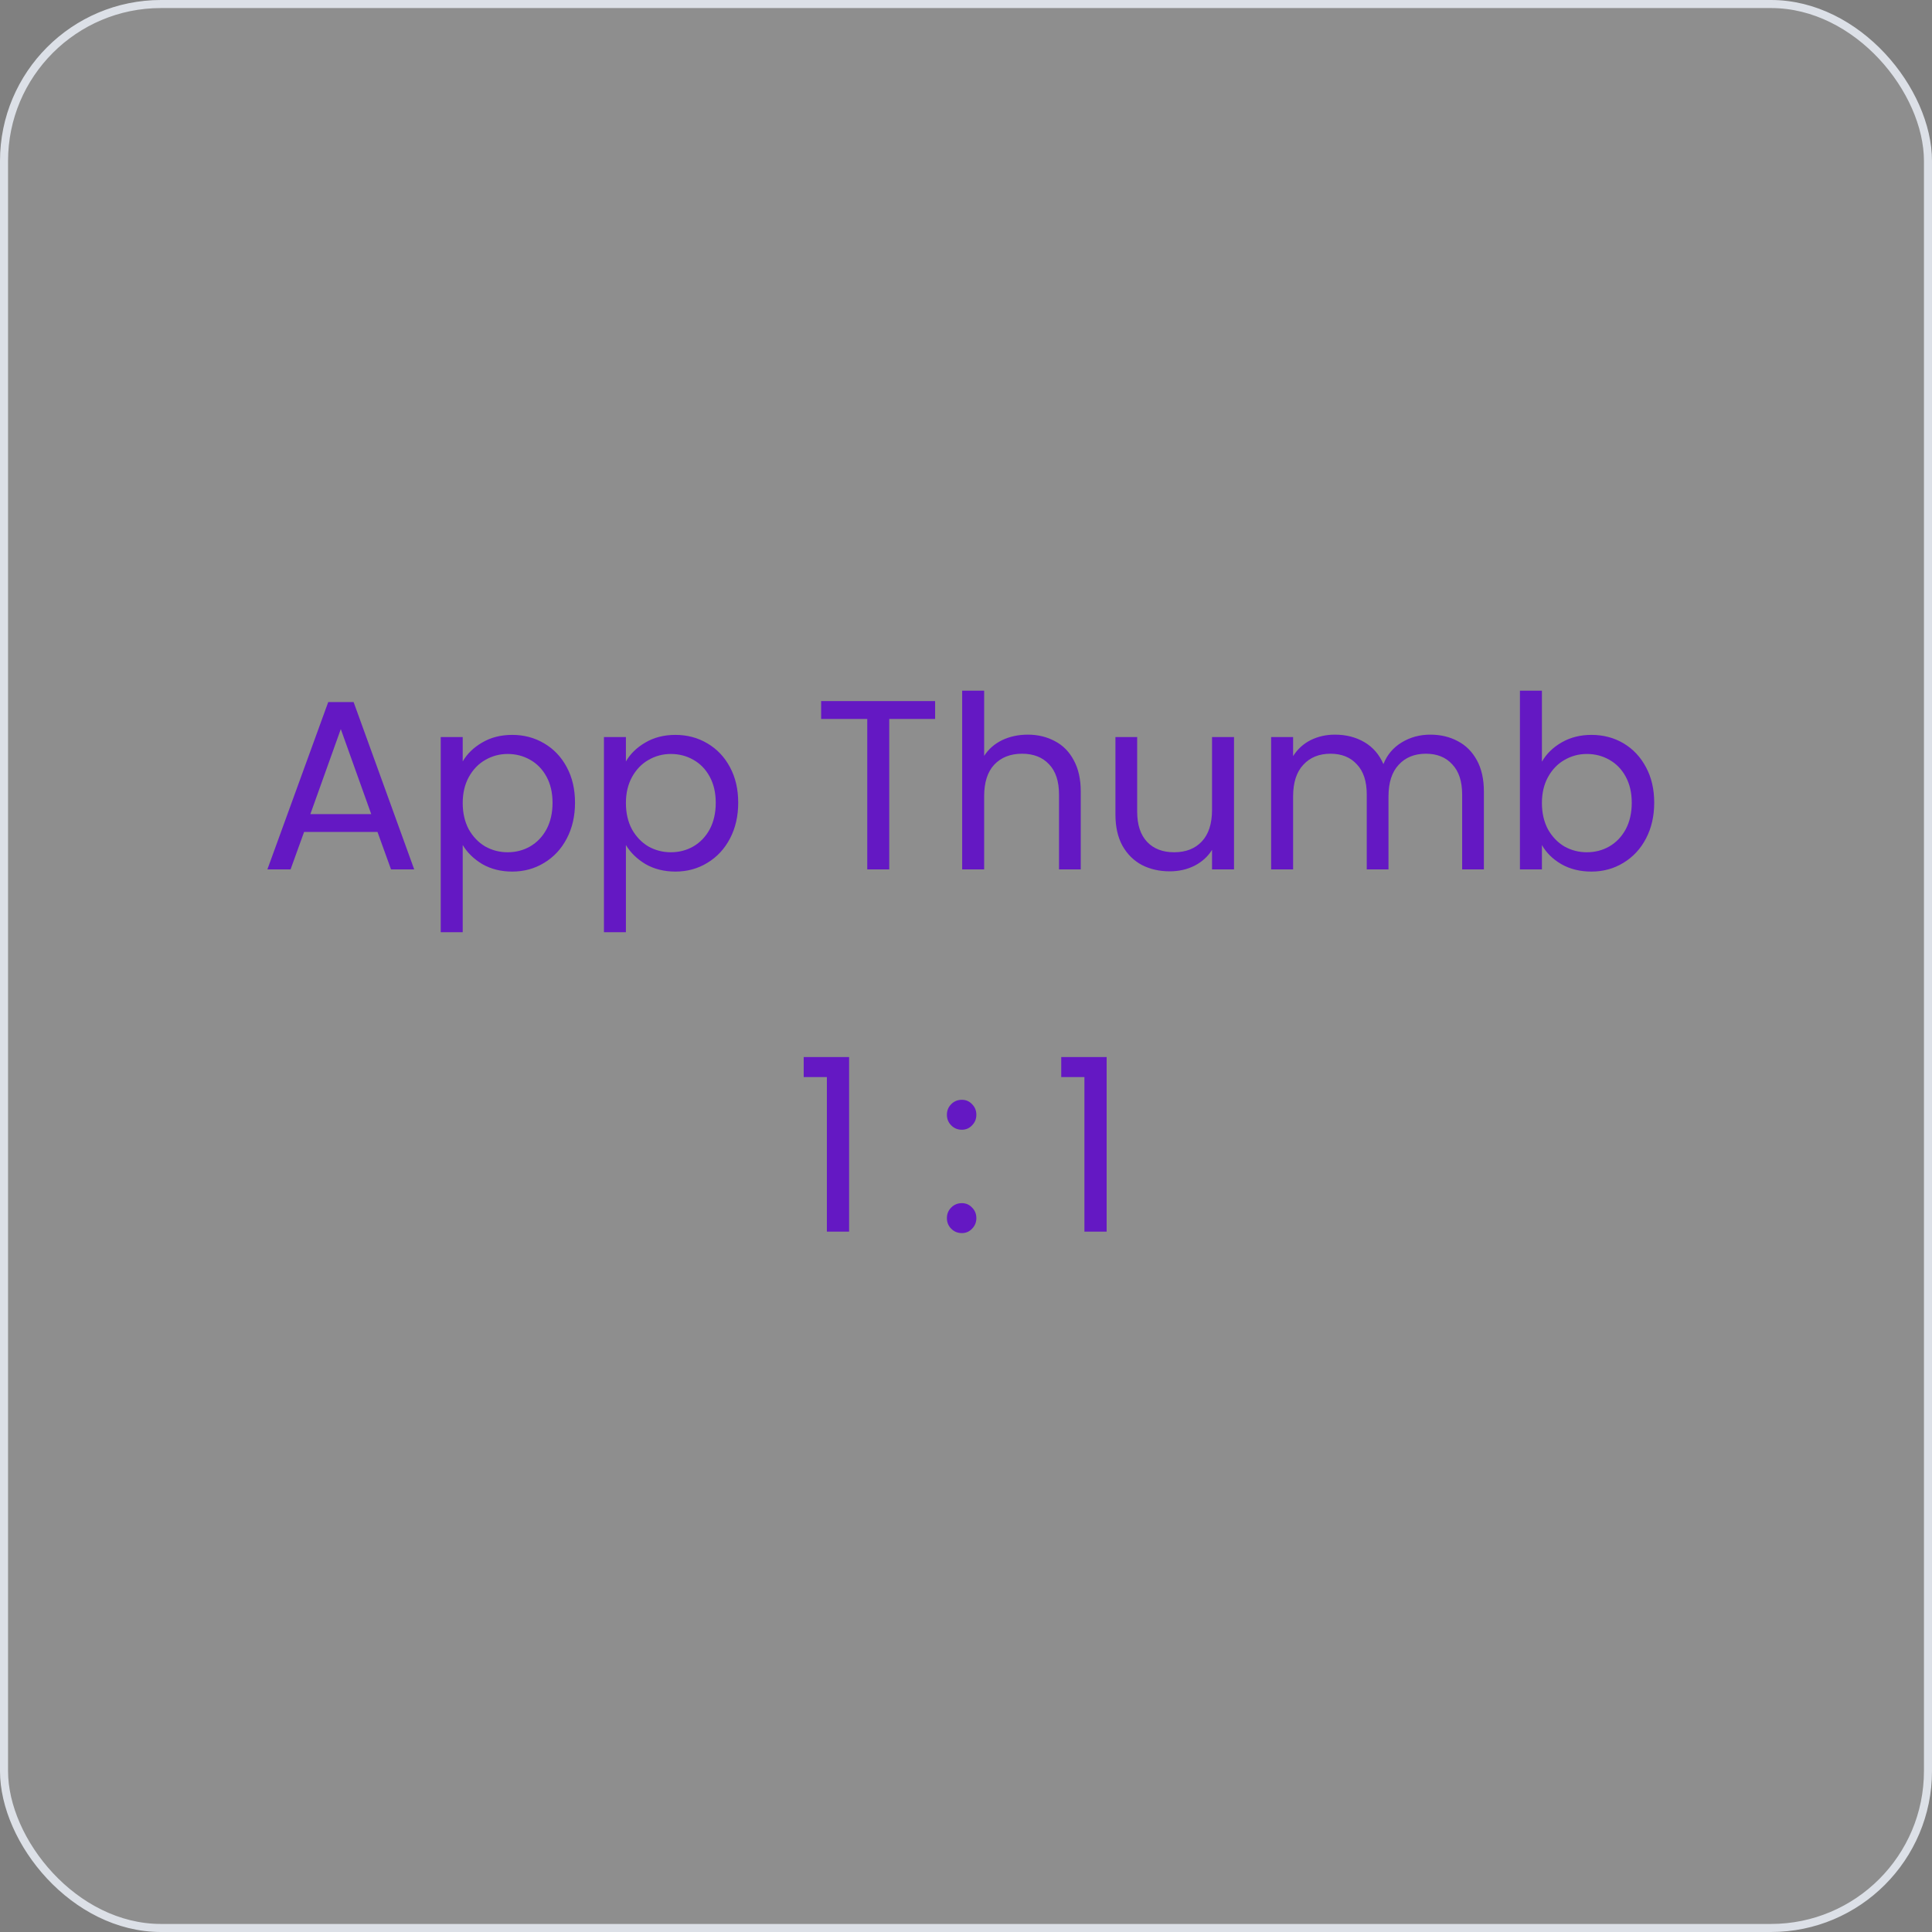 <svg width="240" height="240" viewBox="0 0 240 240" fill="none" xmlns="http://www.w3.org/2000/svg">
<rect x="0" y="0" width="240" height="240" fill="#808080" stroke="none"/>
<rect x="0.5" y="0.5" width="239" height="239" rx="19.5" fill="white" fill-opacity="0.11" stroke="#DCE0E7"/>
<path d="M46.895 103.35H37.775L36.095 108H33.215L40.775 87.21H43.925L51.455 108H48.575L46.895 103.35ZM46.115 101.13L42.335 90.57L38.555 101.13H46.115ZM57.48 94.59C58.02 93.65 58.819 92.87 59.88 92.25C60.959 91.61 62.209 91.29 63.63 91.29C65.09 91.29 66.409 91.64 67.59 92.34C68.79 93.04 69.73 94.03 70.409 95.31C71.09 96.57 71.43 98.04 71.43 99.72C71.43 101.38 71.09 102.86 70.409 104.16C69.73 105.46 68.79 106.47 67.59 107.19C66.409 107.91 65.09 108.27 63.63 108.27C62.23 108.27 60.989 107.96 59.91 107.34C58.849 106.7 58.039 105.91 57.48 104.97V115.8H54.749V91.56H57.48V94.59ZM68.639 99.72C68.639 98.48 68.389 97.4 67.889 96.48C67.389 95.56 66.71 94.86 65.85 94.38C65.01 93.9 64.079 93.66 63.059 93.66C62.059 93.66 61.13 93.91 60.27 94.41C59.429 94.89 58.749 95.6 58.23 96.54C57.73 97.46 57.48 98.53 57.48 99.75C57.48 100.99 57.73 102.08 58.23 103.02C58.749 103.94 59.429 104.65 60.27 105.15C61.13 105.63 62.059 105.87 63.059 105.87C64.079 105.87 65.01 105.63 65.85 105.15C66.71 104.65 67.389 103.94 67.889 103.02C68.389 102.08 68.639 100.98 68.639 99.72ZM77.753 94.59C78.293 93.65 79.093 92.87 80.153 92.25C81.233 91.61 82.483 91.29 83.903 91.29C85.363 91.29 86.683 91.64 87.863 92.34C89.063 93.04 90.003 94.03 90.683 95.31C91.363 96.57 91.703 98.04 91.703 99.72C91.703 101.38 91.363 102.86 90.683 104.16C90.003 105.46 89.063 106.47 87.863 107.19C86.683 107.91 85.363 108.27 83.903 108.27C82.503 108.27 81.263 107.96 80.183 107.34C79.123 106.7 78.313 105.91 77.753 104.97V115.8H75.023V91.56H77.753V94.59ZM88.913 99.72C88.913 98.48 88.663 97.4 88.163 96.48C87.663 95.56 86.983 94.86 86.123 94.38C85.283 93.9 84.353 93.66 83.333 93.66C82.333 93.66 81.403 93.91 80.543 94.41C79.703 94.89 79.023 95.6 78.503 96.54C78.003 97.46 77.753 98.53 77.753 99.75C77.753 100.99 78.003 102.08 78.503 103.02C79.023 103.94 79.703 104.65 80.543 105.15C81.403 105.63 82.333 105.87 83.333 105.87C84.353 105.87 85.283 105.63 86.123 105.15C86.983 104.65 87.663 103.94 88.163 103.02C88.663 102.08 88.913 100.98 88.913 99.72ZM116.164 87.09V89.31H110.464V108H107.734V89.31H102.004V87.09H116.164ZM127.685 91.26C128.925 91.26 130.045 91.53 131.045 92.07C132.045 92.59 132.825 93.38 133.385 94.44C133.965 95.5 134.255 96.79 134.255 98.31V108H131.555V98.7C131.555 97.06 131.145 95.81 130.325 94.95C129.505 94.07 128.385 93.63 126.965 93.63C125.525 93.63 124.375 94.08 123.515 94.98C122.675 95.88 122.255 97.19 122.255 98.91V108H119.525V85.8H122.255V93.9C122.795 93.06 123.535 92.41 124.475 91.95C125.435 91.49 126.505 91.26 127.685 91.26ZM153.294 91.56V108H150.564V105.57C150.044 106.41 149.314 107.07 148.374 107.55C147.454 108.01 146.434 108.24 145.314 108.24C144.034 108.24 142.884 107.98 141.864 107.46C140.844 106.92 140.034 106.12 139.434 105.06C138.854 104 138.564 102.71 138.564 101.19V91.56H141.264V100.83C141.264 102.45 141.674 103.7 142.494 104.58C143.314 105.44 144.434 105.87 145.854 105.87C147.314 105.87 148.464 105.42 149.304 104.52C150.144 103.62 150.564 102.31 150.564 100.59V91.56H153.294ZM177.674 91.26C178.954 91.26 180.094 91.53 181.094 92.07C182.094 92.59 182.884 93.38 183.464 94.44C184.044 95.5 184.334 96.79 184.334 98.31V108H181.634V98.7C181.634 97.06 181.224 95.81 180.404 94.95C179.604 94.07 178.514 93.63 177.134 93.63C175.714 93.63 174.584 94.09 173.744 95.01C172.904 95.91 172.484 97.22 172.484 98.94V108H169.784V98.7C169.784 97.06 169.374 95.81 168.554 94.95C167.754 94.07 166.664 93.63 165.284 93.63C163.864 93.63 162.734 94.09 161.894 95.01C161.054 95.91 160.634 97.22 160.634 98.94V108H157.904V91.56H160.634V93.93C161.174 93.07 161.894 92.41 162.794 91.95C163.714 91.49 164.724 91.26 165.824 91.26C167.204 91.26 168.424 91.57 169.484 92.19C170.544 92.81 171.334 93.72 171.854 94.92C172.314 93.76 173.074 92.86 174.134 92.22C175.194 91.58 176.374 91.26 177.674 91.26ZM191.542 94.62C192.102 93.64 192.922 92.84 194.002 92.22C195.082 91.6 196.312 91.29 197.692 91.29C199.172 91.29 200.502 91.64 201.682 92.34C202.862 93.04 203.792 94.03 204.472 95.31C205.152 96.57 205.492 98.04 205.492 99.72C205.492 101.38 205.152 102.86 204.472 104.16C203.792 105.46 202.852 106.47 201.652 107.19C200.472 107.91 199.152 108.27 197.692 108.27C196.272 108.27 195.022 107.96 193.942 107.34C192.882 106.72 192.082 105.93 191.542 104.97V108H188.812V85.8H191.542V94.62ZM202.702 99.72C202.702 98.48 202.452 97.4 201.952 96.48C201.452 95.56 200.772 94.86 199.912 94.38C199.072 93.9 198.142 93.66 197.122 93.66C196.122 93.66 195.192 93.91 194.332 94.41C193.492 94.89 192.812 95.6 192.292 96.54C191.792 97.46 191.542 98.53 191.542 99.75C191.542 100.99 191.792 102.08 192.292 103.02C192.812 103.94 193.492 104.65 194.332 105.15C195.192 105.63 196.122 105.87 197.122 105.87C198.142 105.87 199.072 105.63 199.912 105.15C200.772 104.65 201.452 103.94 201.952 103.02C202.452 102.08 202.702 100.98 202.702 99.72ZM99.839 133.8V131.31H105.479V153H102.719V133.8H99.839ZM119.487 153.18C118.967 153.18 118.527 153 118.167 152.64C117.807 152.28 117.627 151.84 117.627 151.32C117.627 150.8 117.807 150.36 118.167 150C118.527 149.64 118.967 149.46 119.487 149.46C119.987 149.46 120.407 149.64 120.747 150C121.107 150.36 121.287 150.8 121.287 151.32C121.287 151.84 121.107 152.28 120.747 152.64C120.407 153 119.987 153.18 119.487 153.18ZM119.487 140.34C118.967 140.34 118.527 140.16 118.167 139.8C117.807 139.44 117.627 139 117.627 138.48C117.627 137.96 117.807 137.52 118.167 137.16C118.527 136.8 118.967 136.62 119.487 136.62C119.987 136.62 120.407 136.8 120.747 137.16C121.107 137.52 121.287 137.96 121.287 138.48C121.287 139 121.107 139.44 120.747 139.8C120.407 140.16 119.987 140.34 119.487 140.34ZM131.831 133.8V131.31H137.471V153H134.711V133.8H131.831Z" fill="#6418C3"/>
</svg>
